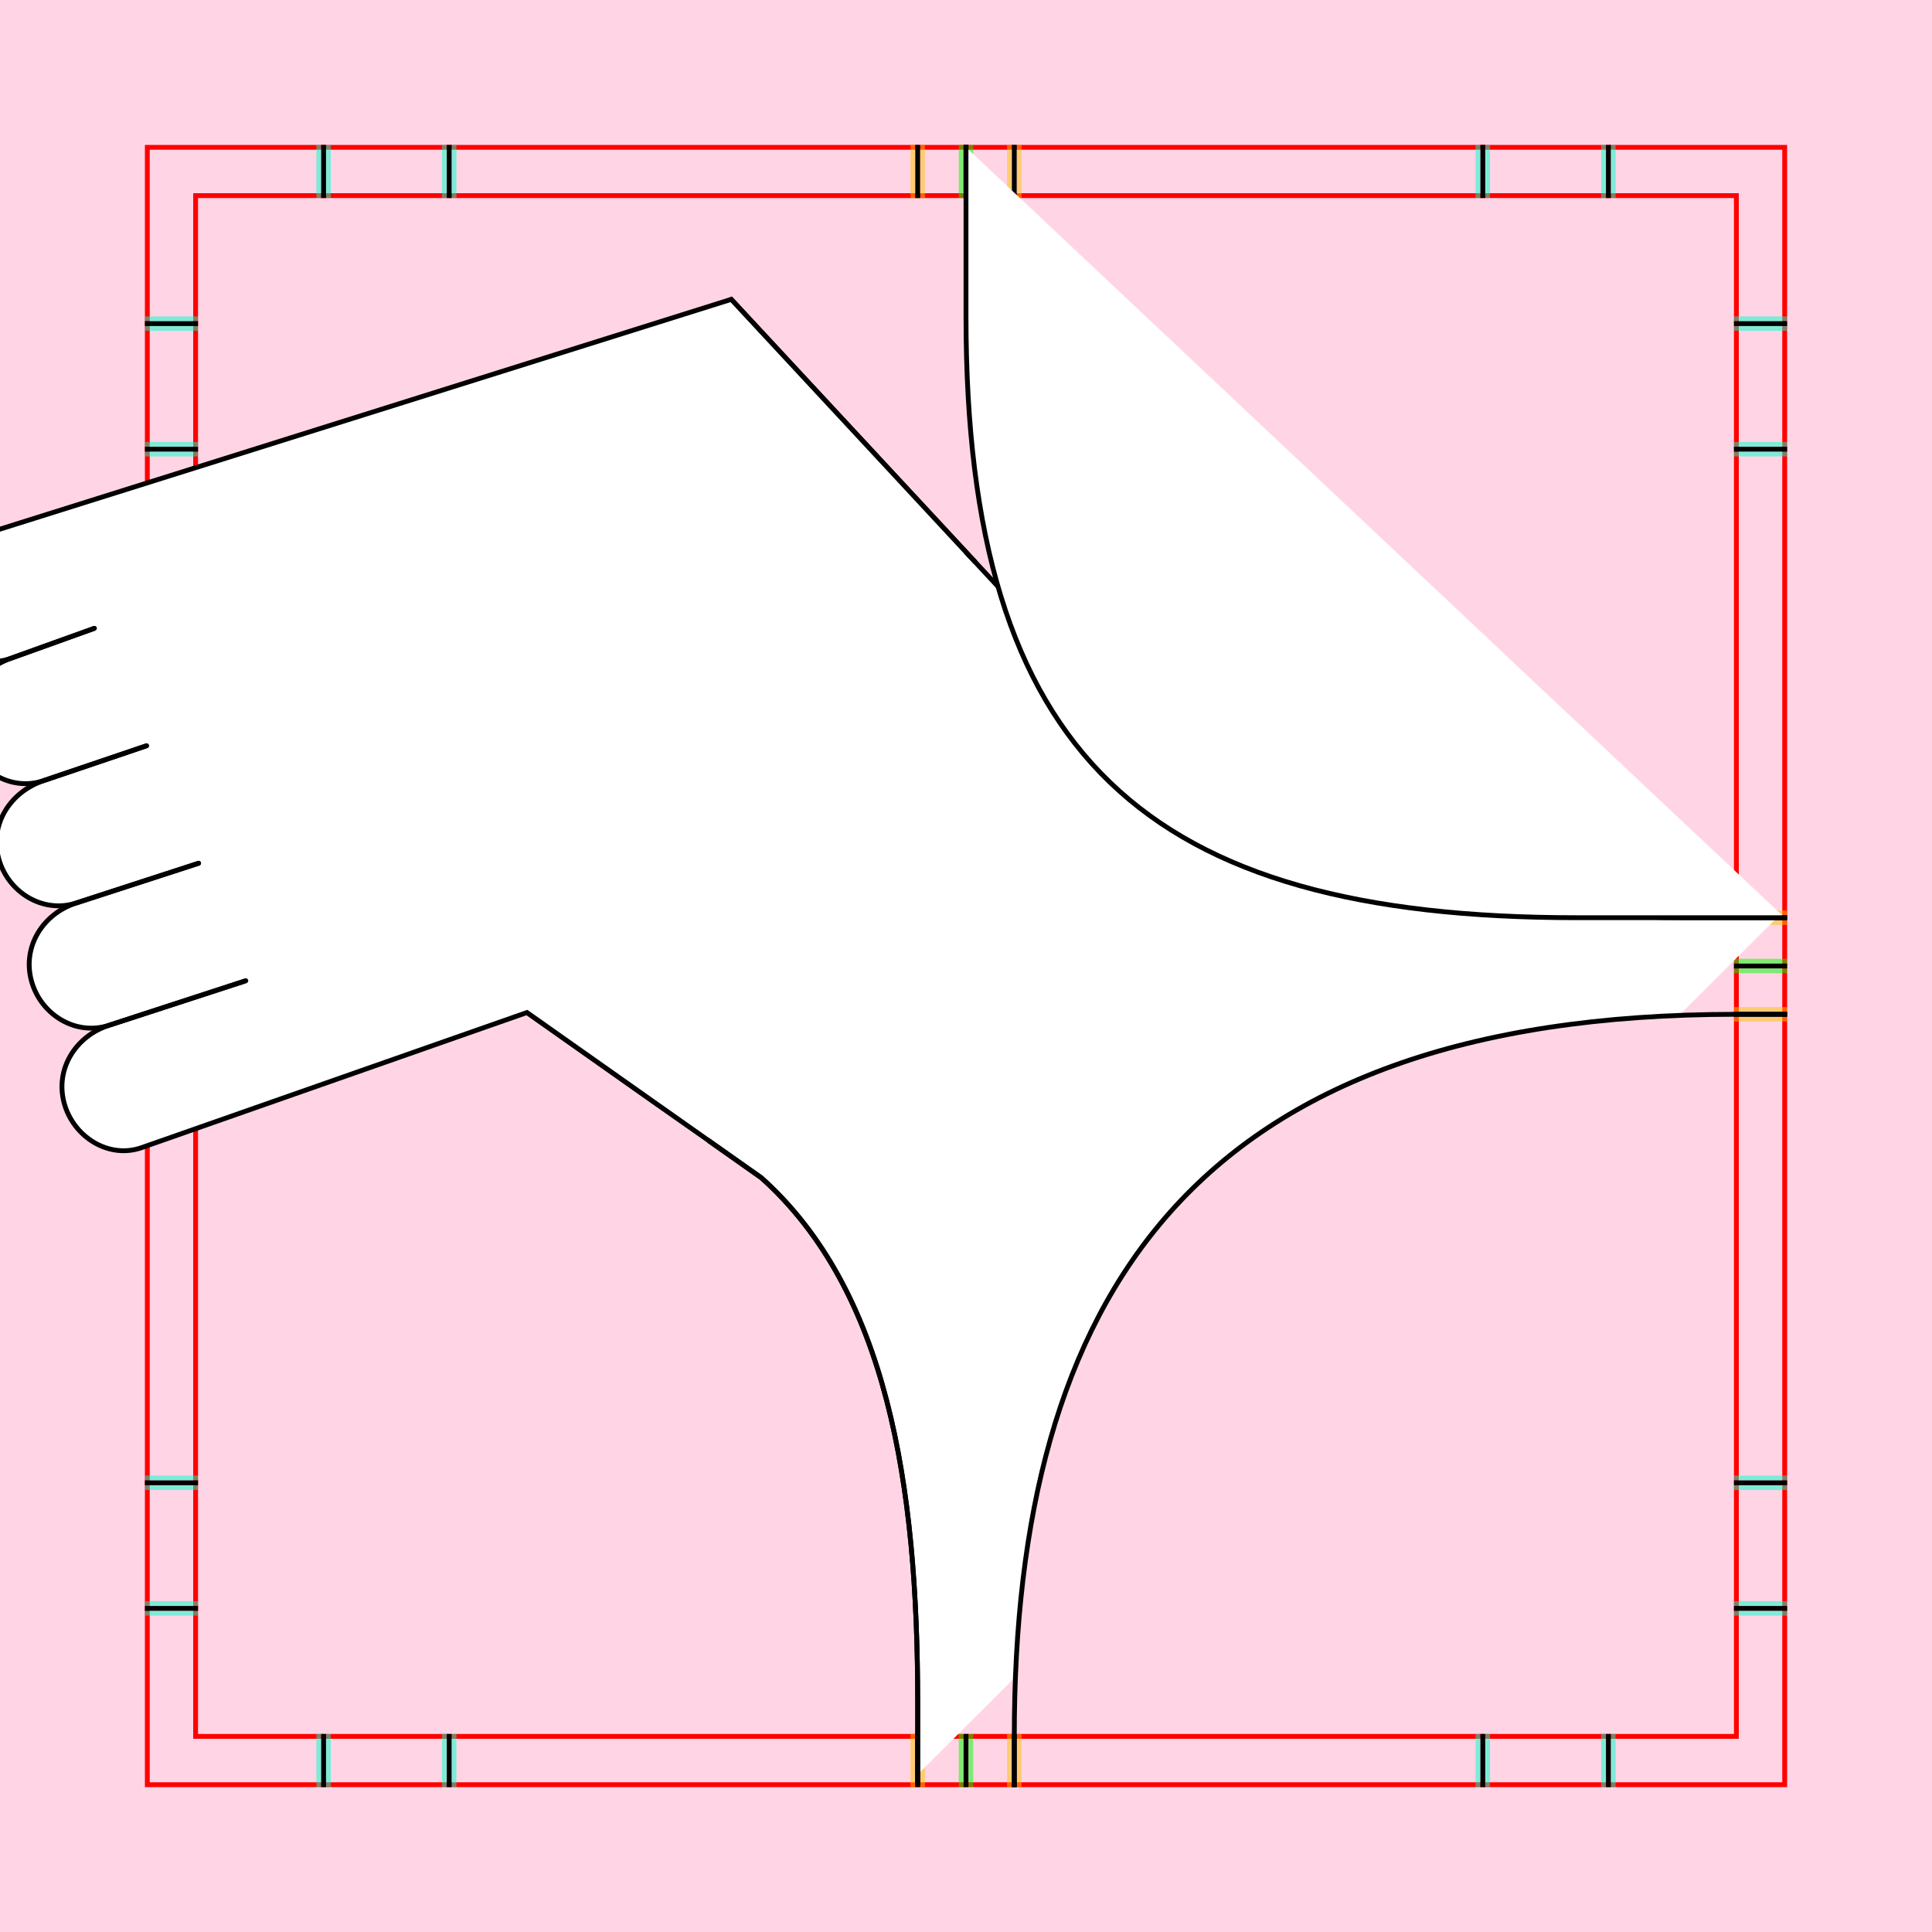 <?xml version="1.0" encoding="UTF-8" standalone="no"?>
<!-- Created with Inkscape (http://www.inkscape.org/) -->

<svg
   xmlns:dc="http://purl.org/dc/elements/1.1/"
   xmlns:cc="http://creativecommons.org/ns#"
   xmlns:rdf="http://www.w3.org/1999/02/22-rdf-syntax-ns#"
   xmlns:svg="http://www.w3.org/2000/svg"
   xmlns="http://www.w3.org/2000/svg"
   xmlns:sodipodi="http://sodipodi.sourceforge.net/DTD/sodipodi-0.dtd"
   xmlns:inkscape="http://www.inkscape.org/namespaces/inkscape"
   style="display:inline"
   sodipodi:docname="190309_Foot-R+_II_SW_SW_II_.svg"
   inkscape:version="0.48.3.1 r9886"
   version="1.1"
   id="svg2902"
   height="400"
   width="400">
  <rect width="100%" height="100%" fill="#333333" stroke="none"/>
  <sodipodi:namedview
     id="base"
     pagecolor="#ffffff"
     bordercolor="#666666"
     borderopacity="1.0"
     inkscape:pageopacity="0.0"
     inkscape:pageshadow="2"
     inkscape:zoom="1.201304215"
     inkscape:cx="211.0343392"
     inkscape:cy="186.6773573"
     inkscape:document-units="px"
     inkscape:current-layer="g3222"
     showgrid="false"
     inkscape:window-width="1018"
     inkscape:window-height="709"
     inkscape:window-x="0"
     inkscape:window-y="1"
     inkscape:window-maximized="0"
     showguides="true"
     inkscape:guide-bbox="true"
     inkscape:snap-bbox="true"
     inkscape:snap-global="false" />
  <defs
     id="defs2904" />
  <g
     inkscape:groupmode="layer"
     id="layer1"
     inkscape:label="XX_BG"
     style="display:inline"
     sodipodi:insensitive="true">
    <path
       inkscape:connector-curvature="0"
       id="path4205"
       d="m 600,600 -800,0 0,-800 800,0 z"
       style="color:#000000;fill:#00ffff;fill-opacity:1;fill-rule:nonzero;stroke:none;stroke-width:0;marker:none;visibility:visible;display:inline;overflow:visible;enable-background:accumulate" />
    <path
       style="color:#000000;fill:#ffd5e5;fill-opacity:1;fill-rule:nonzero;stroke:none;stroke-width:0;marker:none;visibility:visible;display:inline;overflow:visible;enable-background:accumulate"
       d="M 400,400 0,400 0,0 400,0 z"
       id="rect3096"
       inkscape:connector-curvature="0" />
  </g>
  <g
     inkscape:label="XX_Referenz"
     inkscape:groupmode="layer"
     id="XX_referenz"
     layerid="XX_referenz"
     style="display:inline"
     sodipodi:insensitive="true">
    <path
       id="innerframe"
       style="fill:none;stroke:#ff0000;stroke-width:1;stroke-linecap:round;stroke-linejoin:miter;stroke-miterlimit:3.9;stroke-opacity:1;stroke-dasharray:none"
       d="m 40.5,40.5 319,0 0,319 -319,0 0,-319 z"
       inkscape:label="#innerframe"
       sodipodi:insensitive="true"
       inkscape:connector-curvature="0" />
    <path
       id="outerframe"
       style="fill:none;stroke:#ff0000;stroke-width:1;stroke-linecap:round;stroke-linejoin:miter;stroke-miterlimit:3.9;stroke-opacity:1;stroke-dasharray:none;display:inline"
       d="m 30.5,30.5 339,0 0,339 -339,0 0,-339 z"
       inkscape:label="#outerframe"
       sodipodi:nodetypes="ccccc"
       sodipodi:insensitive="true"
       inkscape:connector-curvature="0" />
    <path
       style="opacity:0.5;fill:none;stroke:#ffc200;stroke-width:1px;stroke-linecap:square;stroke-linejoin:miter;stroke-opacity:1;display:inline"
       d="m 189,30.5 0,10"
       id="ref-S-top-1"
       sodipodi:insensitive="true"
       inkscape:connector-curvature="0" />
    <path
       style="opacity:0.5;fill:none;stroke:#ffc200;stroke-width:1px;stroke-linecap:square;stroke-linejoin:miter;stroke-opacity:1;display:inline"
       d="m 191,30.5 0,10"
       id="ref-S-top-2"
       sodipodi:insensitive="true"
       inkscape:connector-curvature="0" />
    <path
       style="opacity:0.5;fill:none;stroke:#ffc200;stroke-width:1px;stroke-linecap:square;stroke-linejoin:miter;stroke-opacity:1;display:inline"
       d="m 209,30.5 0,10"
       id="ref-S-top-3"
       sodipodi:insensitive="true"
       inkscape:connector-curvature="0" />
    <path
       style="opacity:0.5;fill:none;stroke:#ffc200;stroke-width:1px;stroke-linecap:square;stroke-linejoin:miter;stroke-opacity:1;display:inline"
       d="m 211,30.5 0,10"
       id="ref-S-top-4"
       sodipodi:insensitive="true"
       inkscape:connector-curvature="0" />
    <path
       style="opacity:0.5;fill:none;stroke:#00ff00;stroke-width:1px;stroke-linecap:square;stroke-linejoin:miter;stroke-opacity:1;display:inline"
       d="m 199,30.5 0,10"
       id="ref-I-top-1"
       sodipodi:insensitive="true"
       inkscape:connector-curvature="0" />
    <path
       style="opacity:0.5;fill:none;stroke:#00ff00;stroke-width:1px;stroke-linecap:square;stroke-linejoin:miter;stroke-opacity:1;display:inline"
       d="m 201,30.5 0,10"
       id="ref-I-top-2"
       sodipodi:insensitive="true"
       inkscape:connector-curvature="0" />
    <path
       style="opacity:0.5;color:#000000;fill:none;stroke:#00ffcc;stroke-width:1px;stroke-linecap:square;stroke-linejoin:miter;stroke-miterlimit:4;stroke-opacity:1;stroke-dasharray:none;stroke-dashoffset:0;marker:none;visibility:visible;display:inline;overflow:visible;enable-background:accumulate"
       d="m 66,30.5 0,10"
       id="ref-C-top-1"
       sodipodi:insensitive="true"
       inkscape:connector-curvature="0" />
    <path
       style="opacity:0.5;color:#000000;fill:none;stroke:#00ffcc;stroke-width:1px;stroke-linecap:square;stroke-linejoin:miter;stroke-miterlimit:4;stroke-opacity:1;stroke-dasharray:none;stroke-dashoffset:0;marker:none;visibility:visible;display:inline;overflow:visible;enable-background:accumulate"
       d="m 68,30.5 0,10"
       id="ref-C-top-2"
       sodipodi:insensitive="true"
       inkscape:connector-curvature="0" />
    <path
       style="opacity:0.5;color:#000000;fill:none;stroke:#00ffcc;stroke-width:1px;stroke-linecap:square;stroke-linejoin:miter;stroke-miterlimit:4;stroke-opacity:1;stroke-dasharray:none;stroke-dashoffset:0;marker:none;visibility:visible;display:inline;overflow:visible;enable-background:accumulate"
       d="m 92,30.5 0,10"
       id="ref-C-top-3"
       sodipodi:insensitive="true"
       inkscape:connector-curvature="0" />
    <path
       style="opacity:0.5;color:#000000;fill:none;stroke:#00ffcc;stroke-width:1px;stroke-linecap:square;stroke-linejoin:miter;stroke-miterlimit:4;stroke-opacity:1;stroke-dasharray:none;stroke-dashoffset:0;marker:none;visibility:visible;display:inline;overflow:visible;enable-background:accumulate"
       d="m 94,30.5 0,10"
       id="ref-C-top-4"
       sodipodi:insensitive="true"
       inkscape:connector-curvature="0" />
    <path
       style="opacity:0.5;color:#000000;fill:none;stroke:#00ffcc;stroke-width:1px;stroke-linecap:square;stroke-linejoin:miter;stroke-miterlimit:4;stroke-opacity:1;stroke-dasharray:none;stroke-dashoffset:0;marker:none;visibility:visible;display:inline;overflow:visible;enable-background:accumulate"
       d="m 306,30.5 0,10"
       id="ref-C-top-5"
       sodipodi:insensitive="true"
       inkscape:connector-curvature="0" />
    <path
       style="opacity:0.5;color:#000000;fill:none;stroke:#00ffcc;stroke-width:1px;stroke-linecap:square;stroke-linejoin:miter;stroke-miterlimit:4;stroke-opacity:1;stroke-dasharray:none;stroke-dashoffset:0;marker:none;visibility:visible;display:inline;overflow:visible;enable-background:accumulate"
       d="m 308,30.5 0,10"
       id="ref-C-top-6"
       sodipodi:insensitive="true"
       inkscape:connector-curvature="0" />
    <path
       style="opacity:0.5;color:#000000;fill:none;stroke:#00ffcc;stroke-width:1px;stroke-linecap:square;stroke-linejoin:miter;stroke-miterlimit:4;stroke-opacity:1;stroke-dasharray:none;stroke-dashoffset:0;marker:none;visibility:visible;display:inline;overflow:visible;enable-background:accumulate"
       d="m 332,30.5 0,10"
       id="ref-C-top-7"
       sodipodi:insensitive="true"
       inkscape:connector-curvature="0" />
    <path
       style="opacity:0.5;color:#000000;fill:none;stroke:#00ffcc;stroke-width:1px;stroke-linecap:square;stroke-linejoin:miter;stroke-miterlimit:4;stroke-opacity:1;stroke-dasharray:none;stroke-dashoffset:0;marker:none;visibility:visible;display:inline;overflow:visible;enable-background:accumulate"
       d="m 334,30.5 0,10"
       id="ref-C-top-8"
       sodipodi:insensitive="true"
       inkscape:connector-curvature="0" />
    <path
       style="color:#000000;fill:none;stroke:#000000;stroke-width:1px;stroke-linecap:square;stroke-linejoin:miter;stroke-miterlimit:4;stroke-opacity:1;stroke-dasharray:none;stroke-dashoffset:0;marker:none;visibility:visible;display:inline;overflow:visible;enable-background:accumulate"
       d="m 190,30.5 0,10"
       id="S-top-1"
       inkscape:connector-curvature="0" />
    <path
       style="color:#000000;fill:none;stroke:#000000;stroke-width:1px;stroke-linecap:square;stroke-linejoin:miter;stroke-miterlimit:4;stroke-opacity:1;stroke-dasharray:none;stroke-dashoffset:0;marker:none;visibility:visible;display:inline;overflow:visible;enable-background:accumulate"
       d="m 210,30.5 0,10"
       id="S-top-2"
       inkscape:connector-curvature="0" />
    <path
       style="fill:none;stroke:#000000;stroke-width:1px;stroke-linecap:square;stroke-linejoin:miter;stroke-opacity:1;display:inline"
       d="m 200,30.5 0,10"
       id="I-top-1"
       inkscape:connector-curvature="0" />
    <path
       style="color:#000000;fill:none;stroke:#000000;stroke-width:1px;stroke-linecap:square;stroke-linejoin:miter;stroke-miterlimit:4;stroke-opacity:1;stroke-dasharray:none;stroke-dashoffset:0;marker:none;visibility:visible;display:inline;overflow:visible;enable-background:accumulate"
       d="m 67,30.5 0,10"
       id="C-top-1"
       inkscape:connector-curvature="0" />
    <path
       style="color:#000000;fill:none;stroke:#000000;stroke-width:1px;stroke-linecap:square;stroke-linejoin:miter;stroke-miterlimit:4;stroke-opacity:1;stroke-dasharray:none;stroke-dashoffset:0;marker:none;visibility:visible;display:inline;overflow:visible;enable-background:accumulate"
       d="m 93,30.5 0,10"
       id="C-top-2"
       inkscape:connector-curvature="0" />
    <path
       style="color:#000000;fill:none;stroke:#000000;stroke-width:1px;stroke-linecap:square;stroke-linejoin:miter;stroke-miterlimit:4;stroke-opacity:1;stroke-dasharray:none;stroke-dashoffset:0;marker:none;visibility:visible;display:inline;overflow:visible;enable-background:accumulate"
       d="m 307,30.5 0,10"
       id="C-top-3"
       inkscape:connector-curvature="0" />
    <path
       style="color:#000000;fill:none;stroke:#000000;stroke-width:1px;stroke-linecap:square;stroke-linejoin:miter;stroke-miterlimit:4;stroke-opacity:1;stroke-dasharray:none;stroke-dashoffset:0;marker:none;visibility:visible;display:inline;overflow:visible;enable-background:accumulate"
       d="m 333,30.5 0,10"
       id="C-top-4"
       inkscape:connector-curvature="0" />
    <path
       style="opacity:0.5;fill:none;stroke:#ffc200;stroke-width:1px;stroke-linecap:square;stroke-linejoin:miter;stroke-opacity:1;display:inline"
       d="m 369.5,189 -10,0"
       id="ref-S-right-1"
       sodipodi:insensitive="true"
       inkscape:connector-curvature="0" />
    <path
       style="opacity:0.5;fill:none;stroke:#ffc200;stroke-width:1px;stroke-linecap:square;stroke-linejoin:miter;stroke-opacity:1;display:inline"
       d="m 369.5,191 -10,0"
       id="ref-S-right-2"
       sodipodi:insensitive="true"
       inkscape:connector-curvature="0" />
    <path
       style="opacity:0.5;fill:none;stroke:#ffc200;stroke-width:1px;stroke-linecap:square;stroke-linejoin:miter;stroke-opacity:1;display:inline"
       d="m 369.5,209 -10,0"
       id="ref-S-right-3"
       sodipodi:insensitive="true"
       inkscape:connector-curvature="0" />
    <path
       style="opacity:0.5;fill:none;stroke:#ffc200;stroke-width:1px;stroke-linecap:square;stroke-linejoin:miter;stroke-opacity:1;display:inline"
       d="m 369.5,211 -10,0"
       id="ref-S-right-4"
       sodipodi:insensitive="true"
       inkscape:connector-curvature="0" />
    <path
       style="opacity:0.5;fill:none;stroke:#00ff00;stroke-width:1px;stroke-linecap:square;stroke-linejoin:miter;stroke-opacity:1;display:inline"
       d="m 369.5,199 -10,0"
       id="ref-I-right-1"
       sodipodi:insensitive="true"
       inkscape:connector-curvature="0" />
    <path
       style="opacity:0.5;fill:none;stroke:#00ff00;stroke-width:1px;stroke-linecap:square;stroke-linejoin:miter;stroke-opacity:1;display:inline"
       d="m 369.5,201 -10,0"
       id="ref-I-right-2"
       sodipodi:insensitive="true"
       inkscape:connector-curvature="0" />
    <path
       style="opacity:0.5;color:#000000;fill:none;stroke:#00ffcc;stroke-width:1px;stroke-linecap:square;stroke-linejoin:miter;stroke-miterlimit:4;stroke-opacity:1;stroke-dasharray:none;stroke-dashoffset:0;marker:none;visibility:visible;display:inline;overflow:visible;enable-background:accumulate"
       d="m 369.5,66 -10,0"
       id="ref-C-right-1"
       sodipodi:insensitive="true"
       inkscape:connector-curvature="0" />
    <path
       style="opacity:0.5;color:#000000;fill:none;stroke:#00ffcc;stroke-width:1px;stroke-linecap:square;stroke-linejoin:miter;stroke-miterlimit:4;stroke-opacity:1;stroke-dasharray:none;stroke-dashoffset:0;marker:none;visibility:visible;display:inline;overflow:visible;enable-background:accumulate"
       d="m 369.5,68 -10,0"
       id="ref-C-right-2"
       sodipodi:insensitive="true"
       inkscape:connector-curvature="0" />
    <path
       style="opacity:0.5;color:#000000;fill:none;stroke:#00ffcc;stroke-width:1px;stroke-linecap:square;stroke-linejoin:miter;stroke-miterlimit:4;stroke-opacity:1;stroke-dasharray:none;stroke-dashoffset:0;marker:none;visibility:visible;display:inline;overflow:visible;enable-background:accumulate"
       d="m 369.5,92 -10,0"
       id="ref-C-right-3"
       sodipodi:insensitive="true"
       inkscape:connector-curvature="0" />
    <path
       style="opacity:0.5;color:#000000;fill:none;stroke:#00ffcc;stroke-width:1px;stroke-linecap:square;stroke-linejoin:miter;stroke-miterlimit:4;stroke-opacity:1;stroke-dasharray:none;stroke-dashoffset:0;marker:none;visibility:visible;display:inline;overflow:visible;enable-background:accumulate"
       d="m 369.5,94 -10,0"
       id="ref-C-right-4"
       sodipodi:insensitive="true"
       inkscape:connector-curvature="0" />
    <path
       style="opacity:0.5;color:#000000;fill:none;stroke:#00ffcc;stroke-width:1px;stroke-linecap:square;stroke-linejoin:miter;stroke-miterlimit:4;stroke-opacity:1;stroke-dasharray:none;stroke-dashoffset:0;marker:none;visibility:visible;display:inline;overflow:visible;enable-background:accumulate"
       d="m 369.5,306 -10,0"
       id="ref-C-right-5"
       sodipodi:insensitive="true"
       inkscape:connector-curvature="0" />
    <path
       style="opacity:0.5;color:#000000;fill:none;stroke:#00ffcc;stroke-width:1px;stroke-linecap:square;stroke-linejoin:miter;stroke-miterlimit:4;stroke-opacity:1;stroke-dasharray:none;stroke-dashoffset:0;marker:none;visibility:visible;display:inline;overflow:visible;enable-background:accumulate"
       d="m 369.5,308 -10,0"
       id="ref-C-right-6"
       sodipodi:insensitive="true"
       inkscape:connector-curvature="0" />
    <path
       style="opacity:0.5;color:#000000;fill:none;stroke:#00ffcc;stroke-width:1px;stroke-linecap:square;stroke-linejoin:miter;stroke-miterlimit:4;stroke-opacity:1;stroke-dasharray:none;stroke-dashoffset:0;marker:none;visibility:visible;display:inline;overflow:visible;enable-background:accumulate"
       d="m 369.5,332 -10,0"
       id="ref-C-right-7"
       sodipodi:insensitive="true"
       inkscape:connector-curvature="0" />
    <path
       style="opacity:0.5;color:#000000;fill:none;stroke:#00ffcc;stroke-width:1px;stroke-linecap:square;stroke-linejoin:miter;stroke-miterlimit:4;stroke-opacity:1;stroke-dasharray:none;stroke-dashoffset:0;marker:none;visibility:visible;display:inline;overflow:visible;enable-background:accumulate"
       d="m 369.5,334 -10,0"
       id="ref-C-right-8"
       sodipodi:insensitive="true"
       inkscape:connector-curvature="0" />
    <path
       style="fill:none;stroke:#000000;stroke-width:1px;stroke-linecap:square;stroke-linejoin:miter;stroke-opacity:1"
       d="m 369.5,190 -10,0"
       id="S-right-1"
       inkscape:connector-curvature="0" />
    <path
       style="fill:none;stroke:#000000;stroke-width:1px;stroke-linecap:square;stroke-linejoin:miter;stroke-opacity:1;display:inline"
       d="m 369.5,210 -10,0"
       id="S-right-2"
       inkscape:connector-curvature="0" />
    <path
       style="fill:none;stroke:#000000;stroke-width:1px;stroke-linecap:square;stroke-linejoin:miter;stroke-opacity:1;display:inline"
       d="m 369.5,200 -10,0"
       id="I-right-1"
       inkscape:connector-curvature="0" />
    <path
       style="color:#000000;fill:none;stroke:#000000;stroke-width:1px;stroke-linecap:square;stroke-linejoin:miter;stroke-miterlimit:4;stroke-opacity:1;stroke-dasharray:none;stroke-dashoffset:0;marker:none;visibility:visible;display:inline;overflow:visible;enable-background:accumulate"
       d="m 369.5,67 -10,0"
       id="C-right-1"
       inkscape:connector-curvature="0" />
    <path
       style="color:#000000;fill:none;stroke:#000000;stroke-width:1px;stroke-linecap:square;stroke-linejoin:miter;stroke-miterlimit:4;stroke-opacity:1;stroke-dasharray:none;stroke-dashoffset:0;marker:none;visibility:visible;display:inline;overflow:visible;enable-background:accumulate"
       d="m 369.5,93 -10,0"
       id="C-right-2"
       inkscape:connector-curvature="0" />
    <path
       style="color:#000000;fill:none;stroke:#000000;stroke-width:1px;stroke-linecap:square;stroke-linejoin:miter;stroke-miterlimit:4;stroke-opacity:1;stroke-dasharray:none;stroke-dashoffset:0;marker:none;visibility:visible;display:inline;overflow:visible;enable-background:accumulate"
       d="m 369.5,307 -10,0"
       id="C-right-3"
       inkscape:connector-curvature="0" />
    <path
       style="color:#000000;fill:none;stroke:#000000;stroke-width:1px;stroke-linecap:square;stroke-linejoin:miter;stroke-miterlimit:4;stroke-opacity:1;stroke-dasharray:none;stroke-dashoffset:0;marker:none;visibility:visible;display:inline;overflow:visible;enable-background:accumulate"
       d="m 369.5,333 -10,0"
       id="C-right-4"
       inkscape:connector-curvature="0" />
    <path
       style="opacity:0.5;fill:none;stroke:#ffc200;stroke-width:1px;stroke-linecap:square;stroke-linejoin:miter;stroke-opacity:1;display:inline"
       d="m 189,369.5 0,-10"
       id="ref-S-bottom-1"
       sodipodi:insensitive="true"
       inkscape:connector-curvature="0" />
    <path
       style="opacity:0.5;fill:none;stroke:#ffc200;stroke-width:1px;stroke-linecap:square;stroke-linejoin:miter;stroke-opacity:1;display:inline"
       d="m 191,369.5 0,-10"
       id="ref-S-bottom-2"
       sodipodi:insensitive="true"
       inkscape:connector-curvature="0" />
    <path
       style="opacity:0.5;fill:none;stroke:#ffc200;stroke-width:1px;stroke-linecap:square;stroke-linejoin:miter;stroke-opacity:1;display:inline"
       d="m 209,369.5 0,-10"
       id="ref-S-bottom-3"
       sodipodi:insensitive="true"
       inkscape:connector-curvature="0" />
    <path
       style="opacity:0.5;fill:none;stroke:#ffc200;stroke-width:1px;stroke-linecap:square;stroke-linejoin:miter;stroke-opacity:1;display:inline"
       d="m 211,369.5 0,-10"
       id="ref-S-bottom-4"
       sodipodi:insensitive="true"
       inkscape:connector-curvature="0" />
    <path
       style="opacity:0.5;fill:none;stroke:#00ff00;stroke-width:1px;stroke-linecap:square;stroke-linejoin:miter;stroke-opacity:1;display:inline"
       d="m 199,369.5 0,-10"
       id="ref-I-bottom-1"
       sodipodi:insensitive="true"
       inkscape:connector-curvature="0" />
    <path
       style="opacity:0.5;fill:none;stroke:#00ff00;stroke-width:1px;stroke-linecap:square;stroke-linejoin:miter;stroke-opacity:1;display:inline"
       d="m 201,369.5 0,-10"
       id="ref-I-bottom-2"
       sodipodi:insensitive="true"
       inkscape:connector-curvature="0" />
    <path
       style="opacity:0.5;color:#000000;fill:none;stroke:#00ffcc;stroke-width:1px;stroke-linecap:square;stroke-linejoin:miter;stroke-miterlimit:4;stroke-opacity:1;stroke-dasharray:none;stroke-dashoffset:0;marker:none;visibility:visible;display:inline;overflow:visible;enable-background:accumulate"
       d="m 66,369.5 0,-10"
       id="ref-C-bottom-1"
       sodipodi:insensitive="true"
       inkscape:connector-curvature="0" />
    <path
       style="opacity:0.5;color:#000000;fill:none;stroke:#00ffcc;stroke-width:1px;stroke-linecap:square;stroke-linejoin:miter;stroke-miterlimit:4;stroke-opacity:1;stroke-dasharray:none;stroke-dashoffset:0;marker:none;visibility:visible;display:inline;overflow:visible;enable-background:accumulate"
       d="m 68,369.5 0,-10"
       id="ref-C-bottom-2"
       sodipodi:insensitive="true"
       inkscape:connector-curvature="0" />
    <path
       style="opacity:0.5;color:#000000;fill:none;stroke:#00ffcc;stroke-width:1px;stroke-linecap:square;stroke-linejoin:miter;stroke-miterlimit:4;stroke-opacity:1;stroke-dasharray:none;stroke-dashoffset:0;marker:none;visibility:visible;display:inline;overflow:visible;enable-background:accumulate"
       d="m 92,369.5 0,-10"
       id="ref-C-bottom-3"
       sodipodi:insensitive="true"
       inkscape:connector-curvature="0" />
    <path
       style="opacity:0.5;color:#000000;fill:none;stroke:#00ffcc;stroke-width:1px;stroke-linecap:square;stroke-linejoin:miter;stroke-miterlimit:4;stroke-opacity:1;stroke-dasharray:none;stroke-dashoffset:0;marker:none;visibility:visible;display:inline;overflow:visible;enable-background:accumulate"
       d="m 94,369.5 0,-10"
       id="ref-C-bottom-4"
       sodipodi:insensitive="true"
       inkscape:connector-curvature="0" />
    <path
       style="opacity:0.5;color:#000000;fill:none;stroke:#00ffcc;stroke-width:1px;stroke-linecap:square;stroke-linejoin:miter;stroke-miterlimit:4;stroke-opacity:1;stroke-dasharray:none;stroke-dashoffset:0;marker:none;visibility:visible;display:inline;overflow:visible;enable-background:accumulate"
       d="m 306,369.5 0,-10"
       id="ref-C-bottom-5"
       sodipodi:insensitive="true"
       inkscape:connector-curvature="0" />
    <path
       style="opacity:0.5;color:#000000;fill:none;stroke:#00ffcc;stroke-width:1px;stroke-linecap:square;stroke-linejoin:miter;stroke-miterlimit:4;stroke-opacity:1;stroke-dasharray:none;stroke-dashoffset:0;marker:none;visibility:visible;display:inline;overflow:visible;enable-background:accumulate"
       d="m 308,369.5 0,-10"
       id="ref-C-bottom-6"
       sodipodi:insensitive="true"
       inkscape:connector-curvature="0" />
    <path
       style="opacity:0.5;color:#000000;fill:none;stroke:#00ffcc;stroke-width:1px;stroke-linecap:square;stroke-linejoin:miter;stroke-miterlimit:4;stroke-opacity:1;stroke-dasharray:none;stroke-dashoffset:0;marker:none;visibility:visible;display:inline;overflow:visible;enable-background:accumulate"
       d="m 332,369.5 0,-10"
       id="ref-C-bottom-7"
       sodipodi:insensitive="true"
       inkscape:connector-curvature="0" />
    <path
       style="opacity:0.5;color:#000000;fill:none;stroke:#00ffcc;stroke-width:1px;stroke-linecap:square;stroke-linejoin:miter;stroke-miterlimit:4;stroke-opacity:1;stroke-dasharray:none;stroke-dashoffset:0;marker:none;visibility:visible;display:inline;overflow:visible;enable-background:accumulate"
       d="m 334,369.5 0,-10"
       id="ref-C-bottom-8"
       sodipodi:insensitive="true"
       inkscape:connector-curvature="0" />
    <path
       style="fill:none;stroke:#000000;stroke-width:1px;stroke-linecap:square;stroke-linejoin:miter;stroke-opacity:1;display:inline"
       d="m 190,369.5 0,-10"
       id="S-bottom-1"
       inkscape:connector-curvature="0" />
    <path
       style="fill:none;stroke:#000000;stroke-width:1px;stroke-linecap:square;stroke-linejoin:miter;stroke-opacity:1"
       d="m 210,369.5 0,-10"
       id="S-bottom-2"
       inkscape:connector-curvature="0" />
    <path
       style="fill:none;stroke:#000000;stroke-width:1px;stroke-linecap:square;stroke-linejoin:miter;stroke-opacity:1;display:inline"
       d="m 200,369.5 0,-10"
       id="I-bottom-1"
       inkscape:connector-curvature="0" />
    <path
       style="color:#000000;fill:none;stroke:#000000;stroke-width:1px;stroke-linecap:square;stroke-linejoin:miter;stroke-miterlimit:4;stroke-opacity:1;stroke-dasharray:none;stroke-dashoffset:0;marker:none;visibility:visible;display:inline;overflow:visible;enable-background:accumulate"
       d="m 67,369.5 0,-10"
       id="C-bottom-1"
       inkscape:connector-curvature="0" />
    <path
       style="color:#000000;fill:none;stroke:#000000;stroke-width:1px;stroke-linecap:square;stroke-linejoin:miter;stroke-miterlimit:4;stroke-opacity:1;stroke-dasharray:none;stroke-dashoffset:0;marker:none;visibility:visible;display:inline;overflow:visible;enable-background:accumulate"
       d="m 93,369.5 0,-10"
       id="C-bottom-2"
       inkscape:connector-curvature="0" />
    <path
       style="color:#000000;fill:none;stroke:#000000;stroke-width:1px;stroke-linecap:square;stroke-linejoin:miter;stroke-miterlimit:4;stroke-opacity:1;stroke-dasharray:none;stroke-dashoffset:0;marker:none;visibility:visible;display:inline;overflow:visible;enable-background:accumulate"
       d="m 307,369.5 0,-10"
       id="C-bottom-3"
       inkscape:connector-curvature="0" />
    <path
       style="color:#000000;fill:none;stroke:#000000;stroke-width:1px;stroke-linecap:square;stroke-linejoin:miter;stroke-miterlimit:4;stroke-opacity:1;stroke-dasharray:none;stroke-dashoffset:0;marker:none;visibility:visible;display:inline;overflow:visible;enable-background:accumulate"
       d="m 333,369.5 0,-10"
       id="C-bottom-4"
       inkscape:connector-curvature="0" />
    <path
       style="opacity:0.5;fill:none;stroke:#ffc200;stroke-width:1px;stroke-linecap:square;stroke-linejoin:miter;stroke-opacity:1;display:inline"
       d="m 30.5,189 10,0"
       id="ref-S-left-1"
       sodipodi:insensitive="true"
       inkscape:connector-curvature="0" />
    <path
       style="opacity:0.5;fill:none;stroke:#ffc200;stroke-width:1px;stroke-linecap:square;stroke-linejoin:miter;stroke-opacity:1;display:inline"
       d="m 30.5,191 10,0"
       id="ref-S-left-2"
       sodipodi:insensitive="true"
       inkscape:connector-curvature="0" />
    <path
       style="opacity:0.5;fill:none;stroke:#ffc200;stroke-width:1px;stroke-linecap:square;stroke-linejoin:miter;stroke-opacity:1"
       d="m 30.5,209 10,0"
       id="ref-S-left-3"
       sodipodi:insensitive="true"
       inkscape:connector-curvature="0" />
    <path
       style="opacity:0.5;fill:none;stroke:#ffc200;stroke-width:1px;stroke-linecap:square;stroke-linejoin:miter;stroke-opacity:1;display:inline"
       d="m 30.5,211 10,0"
       id="ref-S-left-4"
       sodipodi:insensitive="true"
       inkscape:connector-curvature="0" />
    <path
       style="opacity:0.5;fill:none;stroke:#00ff00;stroke-width:1px;stroke-linecap:square;stroke-linejoin:miter;stroke-opacity:1;display:inline"
       d="M 40.5,199 30.5,199"
       id="ref-I-left-1"
       sodipodi:insensitive="true"
       inkscape:connector-curvature="0" />
    <path
       style="opacity:0.5;fill:none;stroke:#00ff00;stroke-width:1px;stroke-linecap:square;stroke-linejoin:miter;stroke-opacity:1;display:inline"
       d="M 40.5,201 30.5,201"
       id="ref-I-left-2"
       sodipodi:insensitive="true"
       inkscape:connector-curvature="0" />
    <path
       style="opacity:0.5;color:#000000;fill:none;stroke:#00ffcc;stroke-width:1px;stroke-linecap:square;stroke-linejoin:miter;stroke-miterlimit:4;stroke-opacity:1;stroke-dasharray:none;stroke-dashoffset:0;marker:none;visibility:visible;display:inline;overflow:visible;enable-background:accumulate"
       d="m 30.5,66 10,0"
       id="ref-C-left-1"
       sodipodi:insensitive="true"
       inkscape:connector-curvature="0" />
    <path
       style="opacity:0.5;color:#000000;fill:none;stroke:#00ffcc;stroke-width:1px;stroke-linecap:square;stroke-linejoin:miter;stroke-miterlimit:4;stroke-opacity:1;stroke-dasharray:none;stroke-dashoffset:0;marker:none;visibility:visible;display:inline;overflow:visible;enable-background:accumulate"
       d="m 30.5,68 10,0"
       id="ref-C-left-2"
       sodipodi:insensitive="true"
       inkscape:connector-curvature="0" />
    <path
       style="opacity:0.5;color:#000000;fill:none;stroke:#00ffcc;stroke-width:1px;stroke-linecap:square;stroke-linejoin:miter;stroke-miterlimit:4;stroke-opacity:1;stroke-dasharray:none;stroke-dashoffset:0;marker:none;visibility:visible;display:inline;overflow:visible;enable-background:accumulate"
       d="m 30.5,92 10,0"
       id="ref-C-left-3"
       sodipodi:insensitive="true"
       inkscape:connector-curvature="0" />
    <path
       style="opacity:0.5;color:#000000;fill:none;stroke:#00ffcc;stroke-width:1px;stroke-linecap:square;stroke-linejoin:miter;stroke-miterlimit:4;stroke-opacity:1;stroke-dasharray:none;stroke-dashoffset:0;marker:none;visibility:visible;display:inline;overflow:visible;enable-background:accumulate"
       d="m 30.5,94 10,0"
       id="ref-C-left-4"
       sodipodi:insensitive="true"
       inkscape:connector-curvature="0" />
    <path
       style="opacity:0.5;color:#000000;fill:none;stroke:#00ffcc;stroke-width:1px;stroke-linecap:square;stroke-linejoin:miter;stroke-miterlimit:4;stroke-opacity:1;stroke-dasharray:none;stroke-dashoffset:0;marker:none;visibility:visible;display:inline;overflow:visible;enable-background:accumulate"
       d="m 30.5,306 10,0"
       id="ref-C-left-5"
       sodipodi:insensitive="true"
       inkscape:connector-curvature="0" />
    <path
       style="opacity:0.5;color:#000000;fill:none;stroke:#00ffcc;stroke-width:1px;stroke-linecap:square;stroke-linejoin:miter;stroke-miterlimit:4;stroke-opacity:1;stroke-dasharray:none;stroke-dashoffset:0;marker:none;visibility:visible;display:inline;overflow:visible;enable-background:accumulate"
       d="m 30.5,308 10,0"
       id="ref-C-left-6"
       sodipodi:insensitive="true"
       inkscape:connector-curvature="0" />
    <path
       style="opacity:0.5;color:#000000;fill:none;stroke:#00ffcc;stroke-width:1px;stroke-linecap:square;stroke-linejoin:miter;stroke-miterlimit:4;stroke-opacity:1;stroke-dasharray:none;stroke-dashoffset:0;marker:none;visibility:visible;display:inline;overflow:visible;enable-background:accumulate"
       d="m 30.5,332 10,0"
       id="ref-C-left-7"
       sodipodi:insensitive="true"
       inkscape:connector-curvature="0" />
    <path
       style="opacity:0.5;color:#000000;fill:none;stroke:#00ffcc;stroke-width:1px;stroke-linecap:square;stroke-linejoin:miter;stroke-miterlimit:4;stroke-opacity:1;stroke-dasharray:none;stroke-dashoffset:0;marker:none;visibility:visible;display:inline;overflow:visible;enable-background:accumulate"
       d="m 30.5,334 10,0"
       id="ref-C-left-8"
       sodipodi:insensitive="true"
       inkscape:connector-curvature="0" />
    <path
       style="fill:none;stroke:#000000;stroke-width:1px;stroke-linecap:square;stroke-linejoin:miter;stroke-opacity:1;display:inline"
       d="m 30.5,190 10,0"
       id="S-left-1"
       inkscape:connector-curvature="0" />
    <path
       style="fill:none;stroke:#000000;stroke-width:1px;stroke-linecap:square;stroke-linejoin:miter;stroke-opacity:1"
       d="m 30.5,210 10,0"
       id="S-left-2"
       inkscape:connector-curvature="0" />
    <path
       style="fill:none;stroke:#000000;stroke-width:1px;stroke-linecap:square;stroke-linejoin:miter;stroke-opacity:1;display:inline"
       d="M 40.5,200 30.5,200"
       id="I-left-1"
       inkscape:connector-curvature="0" />
    <path
       style="color:#000000;fill:none;stroke:#000000;stroke-width:1px;stroke-linecap:square;stroke-linejoin:miter;stroke-miterlimit:4;stroke-opacity:1;stroke-dasharray:none;stroke-dashoffset:0;marker:none;visibility:visible;display:inline;overflow:visible;enable-background:accumulate"
       d="m 30.5,67 10,0"
       id="C-left-1"
       inkscape:connector-curvature="0" />
    <path
       style="color:#000000;fill:none;stroke:#000000;stroke-width:1px;stroke-linecap:square;stroke-linejoin:miter;stroke-miterlimit:4;stroke-opacity:1;stroke-dasharray:none;stroke-dashoffset:0;marker:none;visibility:visible;display:inline;overflow:visible;enable-background:accumulate"
       d="m 30.5,93 10,0"
       id="C-left-2"
       inkscape:connector-curvature="0" />
    <path
       style="color:#000000;fill:none;stroke:#000000;stroke-width:1px;stroke-linecap:square;stroke-linejoin:miter;stroke-miterlimit:4;stroke-opacity:1;stroke-dasharray:none;stroke-dashoffset:0;marker:none;visibility:visible;display:inline;overflow:visible;enable-background:accumulate"
       d="m 30.5,307 10,0"
       id="C-left-3"
       inkscape:connector-curvature="0" />
    <path
       style="color:#000000;fill:none;stroke:#000000;stroke-width:1px;stroke-linecap:square;stroke-linejoin:miter;stroke-miterlimit:4;stroke-opacity:1;stroke-dasharray:none;stroke-dashoffset:0;marker:none;visibility:visible;display:inline;overflow:visible;enable-background:accumulate"
       d="m 30.5,333 10,0"
       id="C-left-4"
       inkscape:connector-curvature="0" />
  </g>
  <g
     style="display:inline"
     inkscape:label="R-003"
     id="g3297"
     inkscape:groupmode="layer"
     sodipodi:insensitive="true">
    <path
       sodipodi:nodetypes="ccc"
       inkscape:connector-curvature="0"
       d="m 30.5,200 10,0 C 130.899,200 192,236.482 192,349.5"
       style="fill:none;stroke:#000000;stroke-width:1px;stroke-linecap:square;stroke-linejoin:miter;stroke-opacity:1;display:inline"
       id="path3216-3" />
  </g>
  <g
     inkscape:groupmode="layer"
     id="layer3"
     inkscape:label="XX_BUILD"
     style="display:none"
     sodipodi:insensitive="true">
    <path
       sodipodi:nodetypes="cssscscc"
       inkscape:connector-curvature="0"
       d="m 74.081,-40.444 8.235,-31.359 c 1.844,-7.021 -2.253,-14.168 -9.268,-16.047 -7.014,-1.878 -14.294,2.224 -16.055,9.266 l -45.013,179.979 137.17,130.973 C 174.416,256.493 190,292.991 190,349.5 L 190,369.5"
       style="fill:none;stroke:#ff00ff;stroke-width:1;stroke-linecap:square;stroke-linejoin:miter;stroke-miterlimit:4;stroke-opacity:1;stroke-dasharray:none;display:inline"
       id="path3224-6" />
    <path
       sodipodi:nodetypes="ccsssc"
       inkscape:connector-curvature="0"
       style="fill:none;stroke:none;display:inline"
       d="m 1240.5,217 6.046,318.025 -105.143,62.029 c -4.057,2.393 -9.259,0.968 -11.613,-3.11 -2.354,-4.078 -0.966,-9.257 3.113,-11.612 l 28.717,-16.58"
       id="path3422" />
    <path
       sodipodi:nodetypes="csssc"
       inkscape:connector-curvature="0"
       id="path3424"
       d="m 1161.62,565.752 -28.717,16.58 c -4.079,2.355 -9.259,0.968 -11.613,-3.11 -2.354,-4.078 -0.966,-9.257 3.113,-11.612 l 28.717,-16.58"
       style="fill:none;stroke:none;display:inline" />
    <path
       sodipodi:nodetypes="csssc"
       inkscape:connector-curvature="0"
       id="path3426"
       d="m 1153.12,551.03 -28.717,16.58 c -4.079,2.355 -9.259,0.968 -11.613,-3.11 -2.354,-4.078 -0.966,-9.257 3.113,-11.612 l 28.717,-16.58"
       style="fill:none;stroke:none;display:inline" />
    <path
       sodipodi:nodetypes="csssc"
       inkscape:connector-curvature="0"
       id="path3430"
       d="m 1144.62,536.307 -28.717,16.58 c -4.079,2.355 -9.259,0.968 -11.613,-3.11 -2.354,-4.078 -0.966,-9.257 3.113,-11.612 l 28.717,-16.58"
       style="fill:none;stroke:none;display:inline" />
    <path
       sodipodi:nodetypes="cssscc"
       inkscape:connector-curvature="0"
       id="path3432"
       d="m 1136.12,521.585 -28.717,16.58 c -4.079,2.355 -9.259,0.968 -11.613,-3.11 -2.354,-4.078 -0.969,-9.263 3.113,-11.612 l 60.449,-34.793 -3.853,-175.358"
       style="fill:none;stroke:none;display:inline" />
    <path
       id="path4272"
       d="m 1240.5,217 6.046,318.025 -105.143,62.029 c -4.057,2.393 -9.259,0.968 -11.613,-3.11 -2.354,-4.078 -0.966,-9.257 3.113,-11.612 l 28.717,-16.58"
       style="fill:none;stroke:#0000ff;stroke-width:1;stroke-linecap:round;display:inline"
       inkscape:connector-curvature="0"
       sodipodi:nodetypes="ccsssc" />
    <path
       style="fill:none;stroke:#ff0000;stroke-width:1;stroke-linecap:round;display:inline"
       d="m 1161.62,565.752 -28.717,16.58 c -4.079,2.355 -9.259,0.968 -11.613,-3.11 -2.354,-4.078 -0.966,-9.257 3.113,-11.612 l 28.717,-16.58"
       id="path4252-5"
       inkscape:connector-curvature="0"
       sodipodi:nodetypes="csssc" />
    <path
       style="fill:none;stroke:#ffff00;stroke-width:1;stroke-linecap:round;display:inline"
       d="m 1153.12,551.03 -28.717,16.58 c -4.079,2.355 -9.259,0.968 -11.613,-3.11 -2.354,-4.078 -0.966,-9.257 3.113,-11.612 l 28.717,-16.58"
       id="path4250-7"
       inkscape:connector-curvature="0"
       sodipodi:nodetypes="csssc" />
    <path
       style="fill:none;stroke:#00ff00;stroke-width:1;stroke-linecap:round;display:inline"
       d="m 1144.62,536.307 -28.717,16.58 c -4.079,2.355 -9.259,0.968 -11.613,-3.11 -2.354,-4.078 -0.966,-9.257 3.113,-11.612 l 28.717,-16.58"
       id="path4248"
       inkscape:connector-curvature="0"
       sodipodi:nodetypes="csssc" />
    <path
       style="fill:none;stroke:#0000ff;stroke-width:1;stroke-linecap:round;display:inline"
       d="m 1136.12,521.585 -28.717,16.58 c -4.079,2.355 -9.259,0.968 -11.613,-3.11 -2.354,-4.078 -0.969,-9.263 3.113,-11.612 l 60.449,-34.793 -3.853,-175.358"
       id="path4246-6"
       inkscape:connector-curvature="0"
       sodipodi:nodetypes="cssscc" />
    <path
       sodipodi:nodetypes="csssc"
       inkscape:connector-curvature="0"
       id="path3414"
       d="m 74.081,-40.444 8.235,-31.359 c 1.844,-7.021 9.041,-11.144 16.055,-9.266 7.014,1.878 11.102,9.023 9.268,16.047 l -9.235,35.359"
       style="fill:none;stroke:#ff0000;stroke-width:1;stroke-linecap:round;display:inline" />
    <path
       sodipodi:nodetypes="csssc"
       inkscape:connector-curvature="0"
       id="path3416"
       d="m 98.404,-29.663 9.235,-35.359 c 1.834,-7.024 9.041,-11.144 16.055,-9.266 7.014,1.878 11.095,9.021 9.268,16.047 l -10.235,39.359"
       style="fill:none;stroke:#ffff00;stroke-width:1;stroke-linecap:round;display:inline" />
    <path
       sodipodi:nodetypes="csssc"
       inkscape:connector-curvature="0"
       id="path3418"
       d="m 122.727,-18.883 10.235,-39.359 c 1.827,-7.026 9.041,-11.144 16.055,-9.266 7.014,1.878 11.129,9.03 9.268,16.047 L 147.05,-9.102"
       style="fill:none;stroke:#0000ff;stroke-width:1;stroke-linecap:round;display:inline" />
    <path
       sodipodi:nodetypes="ccscsssc"
       inkscape:connector-curvature="0"
       d="m 369.5,190 -20,0 c -45.199,0 -85.796,-5.947 -108.649,-32.368 l -85.22,-98.527 27.977,-103.785 c 1.889,-7.009 -2.253,-14.168 -9.268,-16.047 -7.014,-1.878 -14.194,2.249 -16.055,9.266 L 147.05,-9.102"
       style="fill:none;stroke:#0000ff;stroke-width:1px;stroke-linecap:square;stroke-linejoin:miter;stroke-opacity:1;display:inline"
       id="path3216-6-5" />
  </g>
  <g
     inkscape:groupmode="layer"
     id="layer4"
     inkscape:label="FOOT-001"
     style="display:none"
     sodipodi:insensitive="true">
    <path
       inkscape:connector-curvature="0"
       style="fill:#ffffff;stroke:none;display:inline"
       d="M 149.156,232.375 C 174.422,256.5 190,292.991 190,349.5 l 0,18.406 20.219,-20.281 C 213.273,267.227 248.598,214.259 347.188,210.25 L 367.375,190 349.5,190 c -45.199,0 -85.803,-5.953 -108.656,-32.375 l -91.688,74.75 z"
       id="path3219" />
    <path
       inkscape:connector-curvature="0"
       style="fill:#ffffff;stroke:none;display:inline"
       d="m 155.631,59.104 86.051,99.537 -91.146,75.113 L 11.98,101.395"
       id="path3229" />
    <path
       inkscape:connector-curvature="0"
       style="fill:none;stroke:#000000;stroke-width:1px;stroke-linecap:butt;display:inline"
       d="m 369.5,190 -20,0 c -45.199,0 -85.796,-5.947 -108.649,-32.368 L 155.631,59.104"
       id="path3122" />
  </g>
  <g
     inkscape:groupmode="layer"
     id="layer2"
     inkscape:label="FOOT-001"
     zpos="5000"
     style="display:none"
     sodipodi:insensitive="true">
    <path
       id="path3900"
       d="M 177.144,83.989 46.619,134.485 11.98,101.395 56.993,-78.584 c 1.761,-7.042 9.041,-11.144 16.055,-9.266 7.014,1.878 11.112,9.025 9.268,16.047 1.844,-7.021 9.041,-11.144 16.055,-9.266 7.014,1.878 11.102,9.023 9.268,16.047 1.834,-7.024 9.041,-11.144 16.055,-9.266 7.014,1.878 11.095,9.021 9.268,16.047 1.827,-7.026 9.041,-11.144 16.055,-9.266 7.014,1.878 11.129,9.03 9.268,16.047 1.861,-7.017 9.041,-11.144 16.055,-9.266 7.014,1.878 11.157,9.037 9.268,16.047 L 155.631,59.104 z"
       style="fill:#ffffff;stroke:none"
       inkscape:connector-curvature="0"
       sodipodi:nodetypes="cccsscscscscsscc" />
    <path
       style="fill:none;stroke:#000000;stroke-width:1px;stroke-linecap:round"
       d="m 74.081,-40.444 8.235,-31.359 c 1.844,-7.021 -2.253,-14.168 -9.268,-16.047 -7.014,-1.878 -14.294,2.224 -16.055,9.266 l -45.013,179.979"
       id="path3894"
       inkscape:connector-curvature="0" />
    <path
       sodipodi:nodetypes="csssc"
       inkscape:connector-curvature="0"
       id="path3414-5"
       d="m 74.081,-40.444 8.235,-31.359 c 1.844,-7.021 9.041,-11.144 16.055,-9.266 7.014,1.878 11.102,9.023 9.268,16.047 l -9.235,35.359"
       style="fill:none;stroke:#000000;stroke-width:1px;stroke-linecap:round" />
    <path
       sodipodi:nodetypes="csssc"
       inkscape:connector-curvature="0"
       id="path3416-6"
       d="m 98.404,-29.663 9.235,-35.359 c 1.834,-7.024 9.041,-11.144 16.055,-9.266 7.014,1.878 11.095,9.021 9.268,16.047 l -10.235,39.359"
       style="fill:none;stroke:#000000;stroke-width:1px;stroke-linecap:round" />
    <path
       sodipodi:nodetypes="csssc"
       inkscape:connector-curvature="0"
       id="path3418-2"
       d="m 122.727,-18.883 10.235,-39.359 c 1.827,-7.026 9.041,-11.144 16.055,-9.266 7.014,1.878 11.129,9.03 9.268,16.047 L 147.05,-9.102"
       style="fill:none;stroke:#000000;stroke-width:1px;stroke-linecap:round" />
    <path
       style="fill:none;stroke:#000000;stroke-width:1px;stroke-linecap:round"
       d="m 155.631,59.104 27.977,-103.785 c 1.889,-7.009 -2.253,-14.168 -9.268,-16.047 -7.014,-1.878 -14.194,2.249 -16.055,9.266 L 147.05,-9.102"
       id="path3216-6-5-9"
       inkscape:connector-curvature="0" />
    <path
       inkscape:connector-curvature="0"
       style="fill:none;stroke:#000000;stroke-width:1px;stroke-linecap:round;display:inline"
       d="m 11.98,101.395 68.585,65.487"
       id="path3224-6-3-3"
       sodipodi:nodetypes="cc" />
    <path
       inkscape:connector-curvature="0"
       style="fill:none;stroke:#000000;stroke-width:1px;stroke-linecap:round;display:inline"
       d="M 198.241,108.368 155.631,59.104"
       id="path3122-6"
       sodipodi:nodetypes="cc" />
    <path
       inkscape:connector-curvature="0"
       style="fill:none;stroke:#000000;stroke-width:1px;stroke-linecap:butt;display:inline"
       d="m 11.98,101.395 137.17,130.973 C 174.416,256.493 190,292.991 190,349.5 L 190,369.5"
       id="path3224-6-3" />
  </g>
  <g
     style="display:none"
     inkscape:label="FOOT-003"
     id="g3287"
     inkscape:groupmode="layer"
     sodipodi:insensitive="true">
    <path
       id="path3289"
       d="M 232.375,149.156 C 256.5,174.422 292.991,190 349.5,190 l 18.406,0 -20.281,20.219 C 267.227,213.273 214.259,248.598 210.25,347.188 L 190,367.375 190,352.5 c 0,-45.199 -5.953,-85.803 -32.375,-108.656 z"
       style="fill:#ffffff;stroke:none;display:inline"
       inkscape:connector-curvature="0"
       sodipodi:nodetypes="csccccscc" />
    <path
       sodipodi:nodetypes="ccsscscscscssccc"
       inkscape:connector-curvature="0"
       id="path3293-5"
       d="M 233.754,150.536 126.395,38.98 -53.584,83.993 c -7.042,1.761 -11.144,9.041 -9.266,16.055 1.878,7.014 9.025,11.112 16.047,9.268 -7.021,1.844 -11.144,9.041 -9.266,16.055 1.878,7.014 9.023,11.102 16.047,9.268 -7.024,1.834 -11.144,9.041 -9.266,16.055 1.878,7.014 9.021,11.095 16.047,9.268 -7.026,1.827 -11.144,9.041 -9.266,16.055 1.878,7.014 9.03,11.129 16.047,9.268 -7.017,1.861 -11.144,9.041 -9.266,16.055 1.878,7.014 9.037,11.157 16.047,9.268 L 84.104,182.631 158.641,244.682 z"
       style="fill:#ffffff;stroke:none;display:inline" />
    <path
       id="path3295-3"
       style="fill:none;stroke:#000000;stroke-width:1px;stroke-linecap:butt;display:inline"
       d="m 36.406,61.486 89.989,-22.506 105.973,110.17 C 256.586,174.326 292.991,190 349.5,190 L 369.5,190"
       inkscape:connector-curvature="0"
       sodipodi:nodetypes="ccscc" />
    <path
       id="path3303-5"
       style="fill:none;stroke:#000000;stroke-width:1px;stroke-linecap:butt;display:inline"
       d="m 190,369.5 0,-17 c 0,-45.199 -6.343,-85.346 -32.368,-108.649 L 84.104,182.631 32.212,196.619"
       inkscape:connector-curvature="0"
       sodipodi:nodetypes="ccscc" />
  </g>
  <g
     style="display:none"
     zpos="5000"
     inkscape:label="FOOT-003"
     id="g3291"
     inkscape:groupmode="layer"
     sodipodi:insensitive="true">
    <path
       sodipodi:nodetypes="ccsscscscscssccc"
       inkscape:connector-curvature="0"
       id="path3293"
       d="M 176.631,91.314 126.395,38.98 -53.584,83.993 c -7.042,1.761 -11.144,9.041 -9.266,16.055 1.878,7.014 9.025,11.112 16.047,9.268 -7.021,1.844 -11.144,9.041 -9.266,16.055 1.878,7.014 9.023,11.102 16.047,9.268 -7.024,1.834 -11.144,9.041 -9.266,16.055 1.878,7.014 9.021,11.095 16.047,9.268 -7.026,1.827 -11.144,9.041 -9.266,16.055 1.878,7.014 9.03,11.129 16.047,9.268 -7.017,1.861 -11.144,9.041 -9.266,16.055 1.878,7.014 9.037,11.157 16.047,9.268 l 103.785,-27.977 37.268,31.025 z"
       style="fill:#ffffff;stroke:none" />
    <path
       id="path3295"
       style="fill:none;stroke:#000000;stroke-width:1px;stroke-linecap:butt"
       d="m -15.444,101.081 -31.359,8.235 c -7.021,1.844 -14.168,-2.253 -16.047,-9.268 -1.878,-7.014 2.226,-14.285 9.266,-16.055 l 179.979,-45.013 52.987,55.085"
       inkscape:connector-curvature="0"
       sodipodi:nodetypes="cssscc" />
    <path
       style="fill:none;stroke:#000000;stroke-width:1px;stroke-linecap:round"
       d="m -15.444,101.081 -31.359,8.235 c -7.021,1.844 -11.144,9.041 -9.266,16.055 1.878,7.014 9.023,11.102 16.047,9.268 l 35.359,-9.235"
       id="path3297"
       inkscape:connector-curvature="0"
       sodipodi:nodetypes="csssc" />
    <path
       style="fill:none;stroke:#000000;stroke-width:1px;stroke-linecap:round"
       d="m -4.663,125.404 -35.359,9.235 c -7.024,1.834 -11.144,9.041 -9.266,16.055 1.878,7.014 9.021,11.095 16.047,9.268 L 6.117,149.727"
       id="path3299"
       inkscape:connector-curvature="0"
       sodipodi:nodetypes="csssc" />
    <path
       style="fill:none;stroke:#000000;stroke-width:1px;stroke-linecap:round"
       d="m 6.117,149.727 -39.359,10.235 c -7.026,1.827 -11.144,9.041 -9.266,16.055 1.878,7.014 9.03,11.129 16.047,9.268 L 15.898,174.05"
       id="path3301"
       inkscape:connector-curvature="0"
       sodipodi:nodetypes="csssc" />
    <path
       id="path3303"
       style="fill:none;stroke:#000000;stroke-width:1px;stroke-linecap:butt"
       d="m 190,369.5 0,-17 c 0,-45.199 -6.343,-85.346 -32.368,-108.649 l -73.527,-61.22 -103.785,27.977 c -7.009,1.889 -14.168,-2.253 -16.047,-9.268 -1.878,-7.014 2.249,-14.194 9.266,-16.055 L 15.898,174.05"
       inkscape:connector-curvature="0"
       sodipodi:nodetypes="ccscsssc" />
  </g>
  <g
     inkscape:groupmode="layer"
     id="g4034"
     inkscape:label="FOOT-004"
     style="display:inline"
     sodipodi:insensitive="true">
    <path
       sodipodi:nodetypes="csccccscc"
       inkscape:connector-curvature="0"
       style="fill:#ffffff;stroke:none;display:inline"
       d="M 232.375,149.156 C 256.5,174.422 292.991,190 349.5,190 l 18.406,0 -20.281,20.219 C 267.227,213.273 214.259,248.598 210.25,347.188 L 190,367.375 190,352.5 c 0,-45.199 -5.953,-85.803 -32.375,-108.656 z"
       id="path4036" />
    <path
       style="fill:#ffffff;stroke:none;display:inline"
       d="m 233.754,150.536 -82.359,-88.556 -155.979,49.013 c -6.925,2.176 -11.144,9.041 -9.266,16.055 1.878,7.014 9.025,11.112 16.047,9.268 -7.021,1.844 -11.144,9.041 -9.266,16.055 1.878,7.014 9.023,11.102 16.047,9.268 -7.024,1.834 -11.144,9.041 -9.266,16.055 1.878,7.014 9.021,11.095 16.047,9.268 -7.026,1.827 -11.144,9.041 -9.266,16.055 1.878,7.014 9.03,11.129 16.047,9.268 -7.017,1.861 -11.144,9.041 -9.266,16.055 1.878,7.014 9.196,11.67 16.047,9.268 l 79.785,-27.977 49.537,35.051 z"
       id="path4038"
       inkscape:connector-curvature="0"
       sodipodi:nodetypes="ccsscscscscssccc" />
    <path
       sodipodi:nodetypes="ccscc"
       inkscape:connector-curvature="0"
       d="m 85.406,88.486 65.989,-26.506 80.973,87.17 C 256.144,174.744 292.991,190 349.5,190 L 369.5,190"
       style="fill:none;stroke:#000000;stroke-width:1px;stroke-linecap:butt;display:inline"
       id="path4040" />
    <path
       sodipodi:nodetypes="ccsc"
       inkscape:connector-curvature="0"
       d="m 190,369.5 0,-17 c 0,-45.199 -6.343,-85.346 -32.368,-108.649 l -48.527,-34.22"
       style="fill:none;stroke:#000000;stroke-width:1px;stroke-linecap:butt;display:inline"
       id="path4042" />
  </g>
  <g
     inkscape:groupmode="layer"
     id="g4044"
     inkscape:label="FOOT-004"
     zpos="5000"
     style="display:inline"
     sodipodi:insensitive="true">
    <path
       style="fill:#ffffff;stroke:none"
       d="m 199.76,114.18 -48.365,-52.2 -155.979,49.013 c -6.925,2.176 -11.144,9.041 -9.266,16.055 1.878,7.014 9.025,11.112 16.047,9.268 -7.021,1.844 -11.144,9.041 -9.266,16.055 1.878,7.014 9.023,11.102 16.047,9.268 -7.024,1.834 -11.144,9.041 -9.266,16.055 1.878,7.014 9.021,11.095 16.047,9.268 -7.026,1.827 -11.144,9.041 -9.266,16.055 1.878,7.014 9.03,11.129 16.047,9.268 -7.017,1.861 -11.144,9.041 -9.266,16.055 1.878,7.014 9.196,11.67 16.047,9.268 l 79.785,-27.977 37.268,27.025 z"
       id="path4046"
       inkscape:connector-curvature="0"
       sodipodi:nodetypes="ccsscscscscssccc" />
    <path
       sodipodi:nodetypes="cssscc"
       inkscape:connector-curvature="0"
       d="m 19.556,130.081 -17.359,6.235 c -6.832,2.454 -14.168,-2.253 -16.047,-9.268 -1.878,-7.014 2.341,-13.879 9.266,-16.055 l 155.979,-49.013 50.527,54.403"
       style="fill:none;stroke:#000000;stroke-width:1px;stroke-linecap:butt"
       id="path4048" />
    <path
       sodipodi:nodetypes="csssc"
       inkscape:connector-curvature="0"
       id="path4050"
       d="m 19.556,130.081 -17.359,6.235 c -6.832,2.454 -11.144,9.041 -9.266,16.055 1.878,7.014 9.171,11.597 16.047,9.268 l 21.359,-7.235"
       style="fill:none;stroke:#000000;stroke-width:1px;stroke-linecap:round" />
    <path
       sodipodi:nodetypes="csssc"
       inkscape:connector-curvature="0"
       id="path4052"
       d="m 30.337,154.404 -21.359,7.235 c -6.876,2.329 -11.144,9.041 -9.266,16.055 1.878,7.014 9.142,11.51 16.047,9.268 l 25.359,-8.235"
       style="fill:none;stroke:#000000;stroke-width:1px;stroke-linecap:round" />
    <path
       sodipodi:nodetypes="csssc"
       inkscape:connector-curvature="0"
       id="path4054"
       d="m 41.117,178.727 -25.359,8.235 c -6.904,2.242 -11.144,9.041 -9.266,16.055 1.878,7.014 9.144,11.516 16.047,9.268 l 28.359,-9.235"
       style="fill:none;stroke:#000000;stroke-width:1px;stroke-linecap:round" />
    <path
       sodipodi:nodetypes="ccscsssc"
       inkscape:connector-curvature="0"
       d="m 190,369.5 0,-17 c 0,-45.199 -6.343,-85.346 -32.368,-108.649 l -48.527,-34.22 -79.785,27.977 c -6.85,2.402 -14.168,-2.253 -16.047,-9.268 -1.878,-7.014 2.363,-13.807 9.266,-16.055 l 28.359,-9.235"
       style="fill:none;stroke:#000000;stroke-width:1px;stroke-linecap:butt"
       id="path4056" />
  </g>
  <g
     style="display:inline"
     inkscape:label="L-002"
     id="g3214"
     inkscape:groupmode="layer"
     sodipodi:insensitive="true">
    <path
       sodipodi:nodetypes="cccc"
       inkscape:connector-curvature="0"
       d="m 210,369.5 0,-10 C 210,269.101 246.482,210 359.5,210 L 369.5,210"
       style="fill:none;stroke:#000000;stroke-width:1px;stroke-linecap:square;stroke-linejoin:miter;stroke-opacity:1;display:inline"
       id="path3216" />
  </g>
  <g
     style="display:inline"
     inkscape:label="U-002"
     id="g3222"
     inkscape:groupmode="layer"
     sodipodi:insensitive="true">
    <path
       id="path3993"
       style="fill:#ffffff;stroke:none;display:inline"
       d="m 369.5,190 -43,0 C 237.27,190 200,156.723 200,65.5 L 200,30.5 z"
       inkscape:connector-curvature="0"
       sodipodi:nodetypes="csscc" />
    <path
       sodipodi:nodetypes="cssc"
       inkscape:connector-curvature="0"
       d="m 369.5,190 -43,0 C 237.27,190 200,156.723 200,65.5 L 200,30.5"
       style="fill:none;stroke:#000000;stroke-width:1px;stroke-linecap:square;stroke-linejoin:miter;stroke-opacity:1;display:inline"
       id="path3216-7" />
  </g>
</svg>
